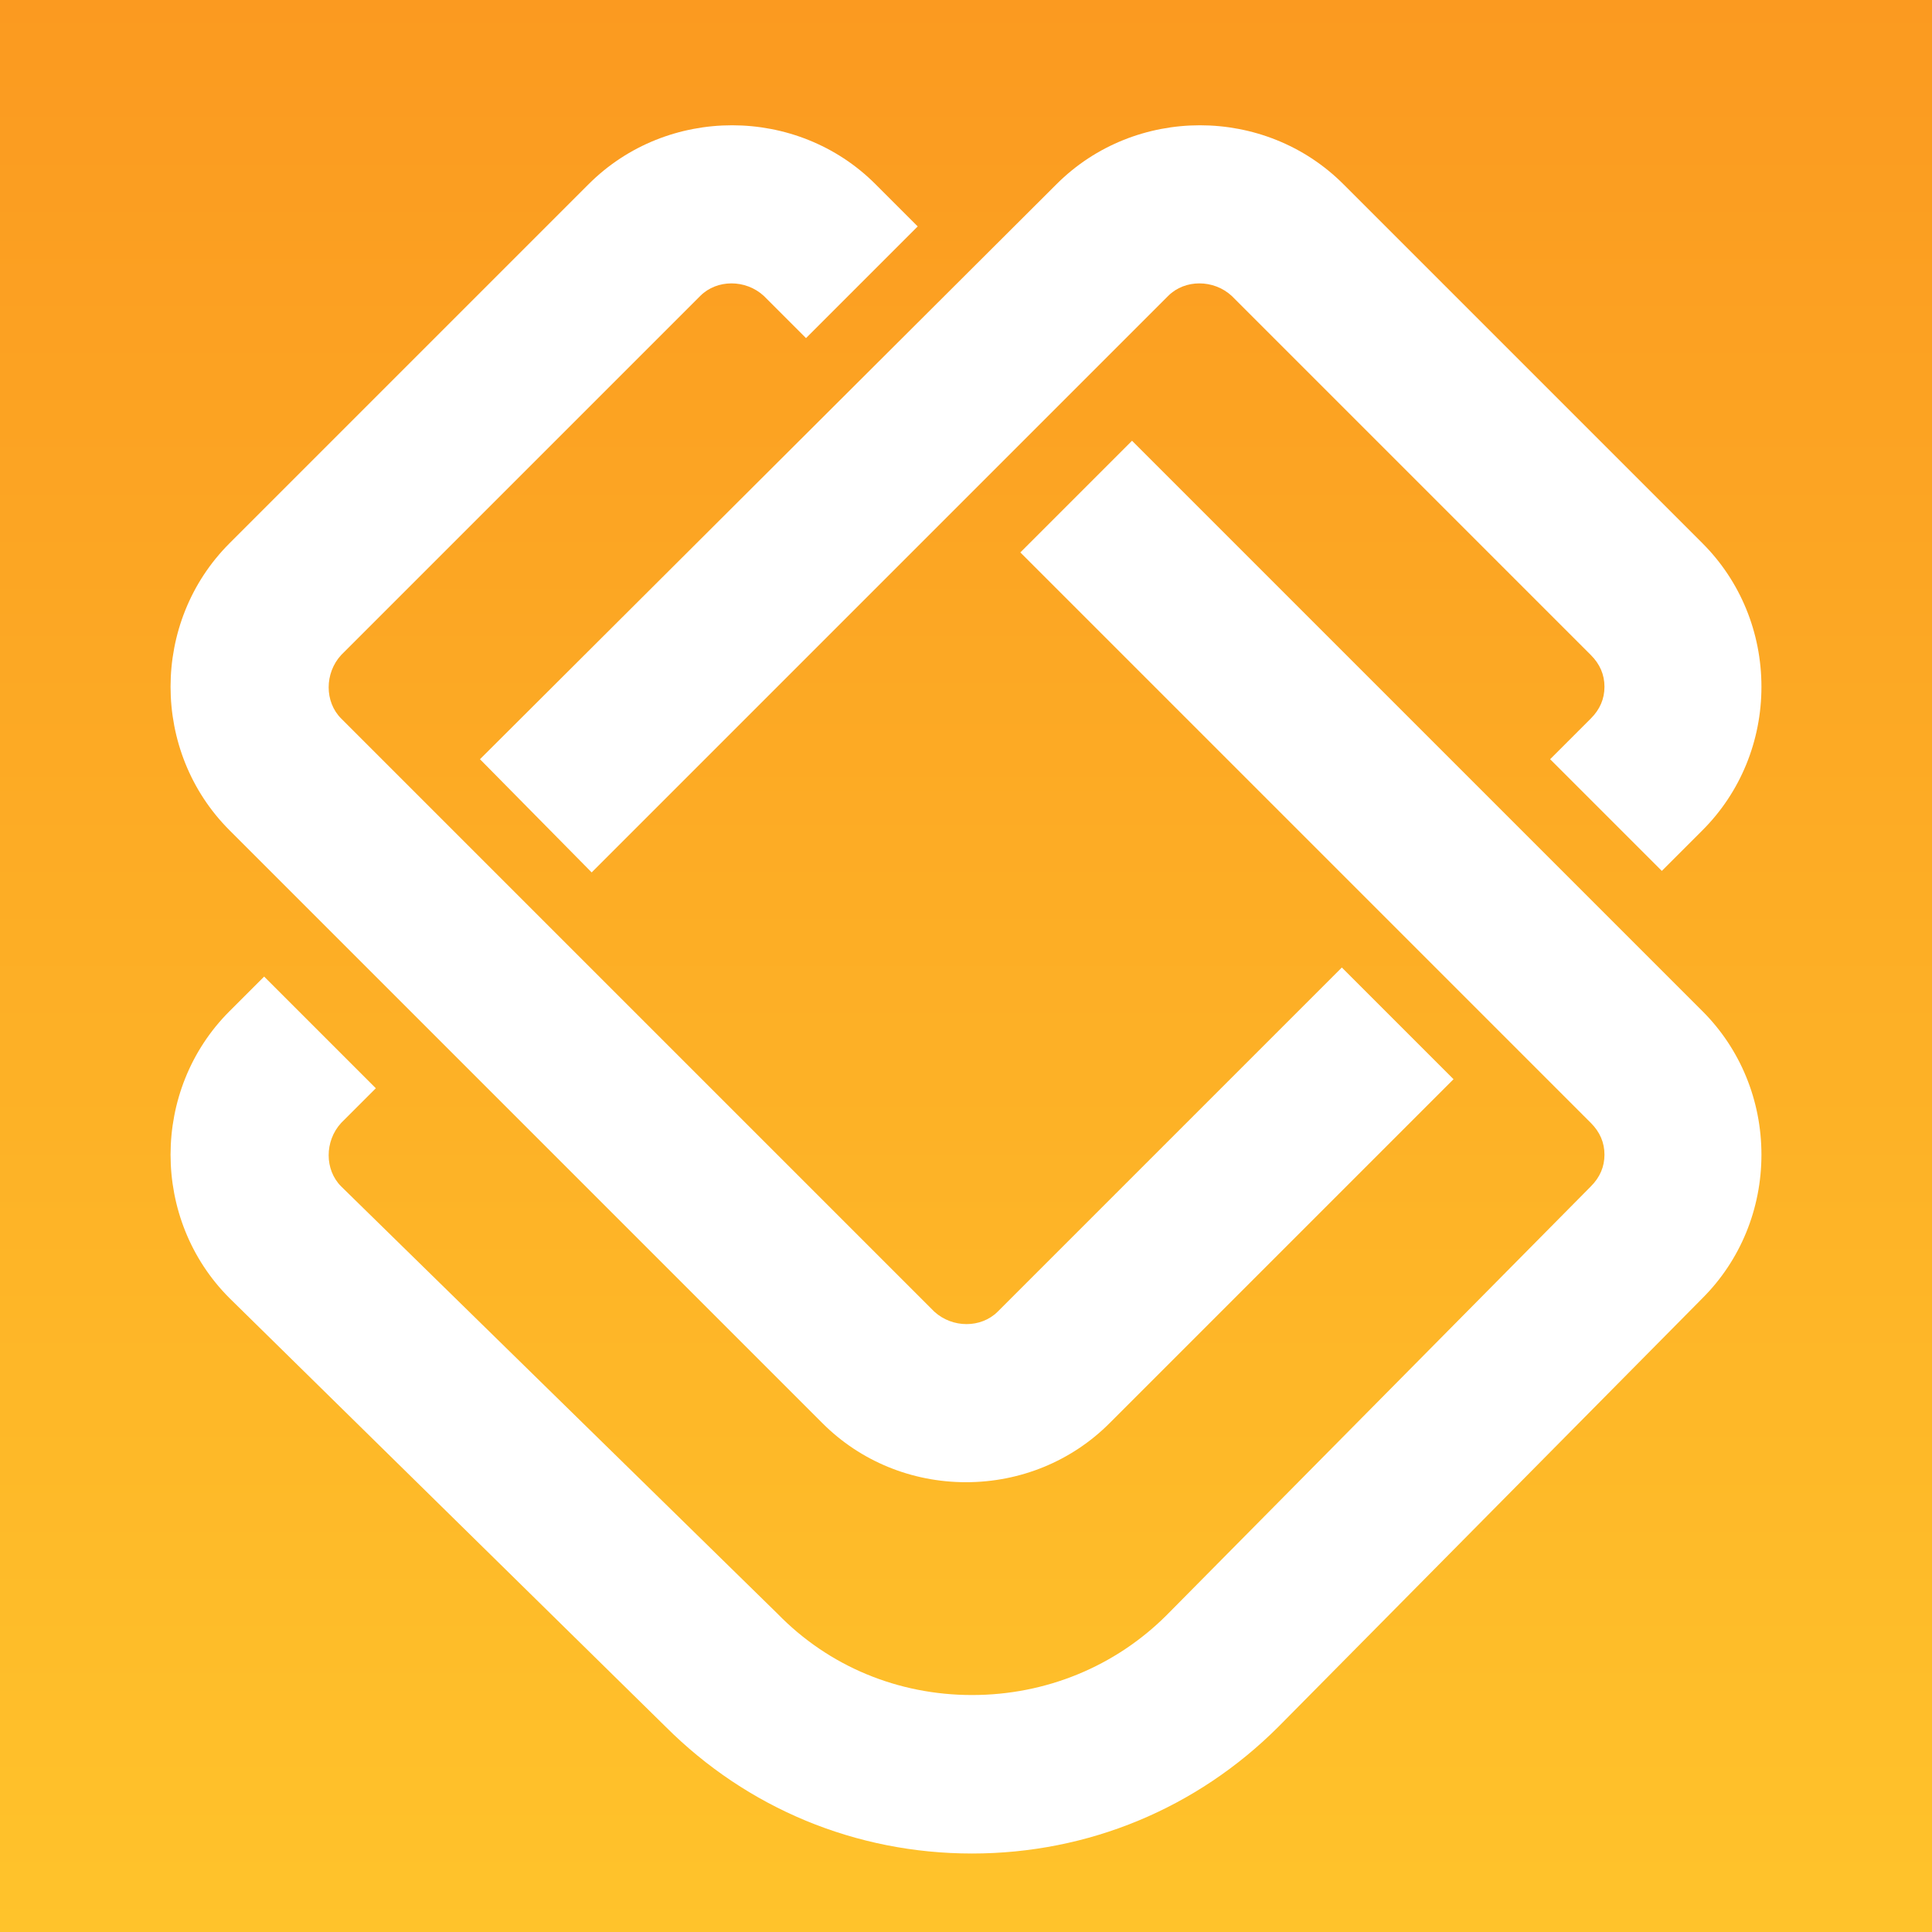 <?xml version="1.0" encoding="utf-8"?>
<!-- Generator: Adobe Illustrator 21.1.0, SVG Export Plug-In . SVG Version: 6.00 Build 0)  -->
<svg version="1.1" id="Layer_1" xmlns="http://www.w3.org/2000/svg" xmlns:xlink="http://www.w3.org/1999/xlink" x="0px" y="0px"
	 viewBox="0 0 128 128" style="enable-background:new 0 0 128 128;" xml:space="preserve">
<rect x="0" y="0" width="128" height="128" fill="#333333" stroke="none"/>
<style type="text/css">
	.st0{fill:url(#SVGID_1_);}
	.st1{fill:url(#SVGID_2_);}
	.st2{opacity:0.46;fill:#FFFFFF;}
	.st3{fill:#1B031F;}
	.st4{fill:#FFC12B;}
	.st5{fill:#5B585B;}
	.st6{fill:#FFFFFF;}
	.st7{fill:url(#SVGID_3_);}
	.st8{opacity:0.3;fill:#FB9A20;}
	.st9{fill:#FFC32B;}
	.st10{opacity:0.2;fill:#FB9A20;}
	.st11{fill:url(#SVGID_4_);}
	.st12{opacity:0.4;fill:#FB9A20;}
	.st13{opacity:0.2;fill:#E39A47;}
	.st14{fill:url(#SVGID_5_);}
	.st15{fill:url(#SVGID_6_);}
	.st16{fill:url(#SVGID_7_);}
	.st17{fill:url(#SVGID_8_);}
	.st18{fill:url(#SVGID_9_);}
	.st19{fill:url(#SVGID_10_);}
	.st20{fill:url(#SVGID_11_);}
	.st21{fill:url(#SVGID_12_);}
	.st22{fill:url(#SVGID_13_);}
	.st23{fill:url(#SVGID_14_);}
	.st24{fill:url(#SVGID_15_);}
	.st25{fill:url(#SVGID_16_);}
	.st26{fill:url(#SVGID_17_);}
	.st27{clip-path:url(#SVGID_19_);fill:#FFFFFF;}
	.st28{clip-path:url(#SVGID_21_);fill:#FFFFFF;}
</style>
<linearGradient id="SVGID_1_" gradientUnits="userSpaceOnUse" x1="64.001" y1="128" x2="64.001" y2="0">
	<stop  offset="0" style="stop-color:#FFC32B"/>
	<stop  offset="1" style="stop-color:#FB9A20"/>
</linearGradient>
<rect x="0" class="st0" width="128" height="128"/>
<path class="st6" d="M39.2,57.8l38.2-38.2c1.1-1.1,3-1.1,4.2,0l23.8,23.8c0.6,0.6,0.9,1.3,0.9,2.1c0,0.8-0.3,1.5-0.9,2.1l-2.7,2.7
	l7.4,7.4l2.7-2.7c2.5-2.5,3.9-5.9,3.9-9.5c0-3.6-1.4-7-3.9-9.5L89,12.2c-5.2-5.2-13.8-5.2-19,0L31.8,50.3L39.2,57.8z M75,29.2
	l-7.4,7.4l37.8,37.8c0.6,0.6,0.9,1.3,0.9,2.1c0,0.8-0.3,1.5-0.9,2.1L77.3,107c-3.4,3.4-8,5.3-12.9,5.3s-9.5-1.9-12.9-5.4L22.6,78.6
	c-1.1-1.1-1.1-3,0-4.2l2.3-2.3l-7.4-7.4L15.2,67c-5.2,5.2-5.2,13.8,0,19l28.9,28.4c5.4,5.4,12.6,8.4,20.3,8.4c7.7,0,14.9-3,20.3-8.4
	L112.8,86c2.5-2.5,3.9-5.9,3.9-9.5c0-3.6-1.4-7-3.9-9.5L75,29.2z M54.5,94.3c2.5,2.5,5.9,3.9,9.5,3.9c3.6,0,7-1.4,9.5-3.9l22.8-22.8
	l-7.4-7.4L66.1,86.9c-1.1,1.1-3,1.1-4.2,0L22.6,47.6c-1.1-1.1-1.1-3,0-4.2l23.8-23.8c1.1-1.1,3-1.1,4.2,0l2.8,2.8l7.4-7.4L58,12.2
	c-5.2-5.2-13.8-5.2-19,0L15.2,36c-5.2,5.2-5.2,13.8,0,19L54.5,94.3z"/>
</svg>

